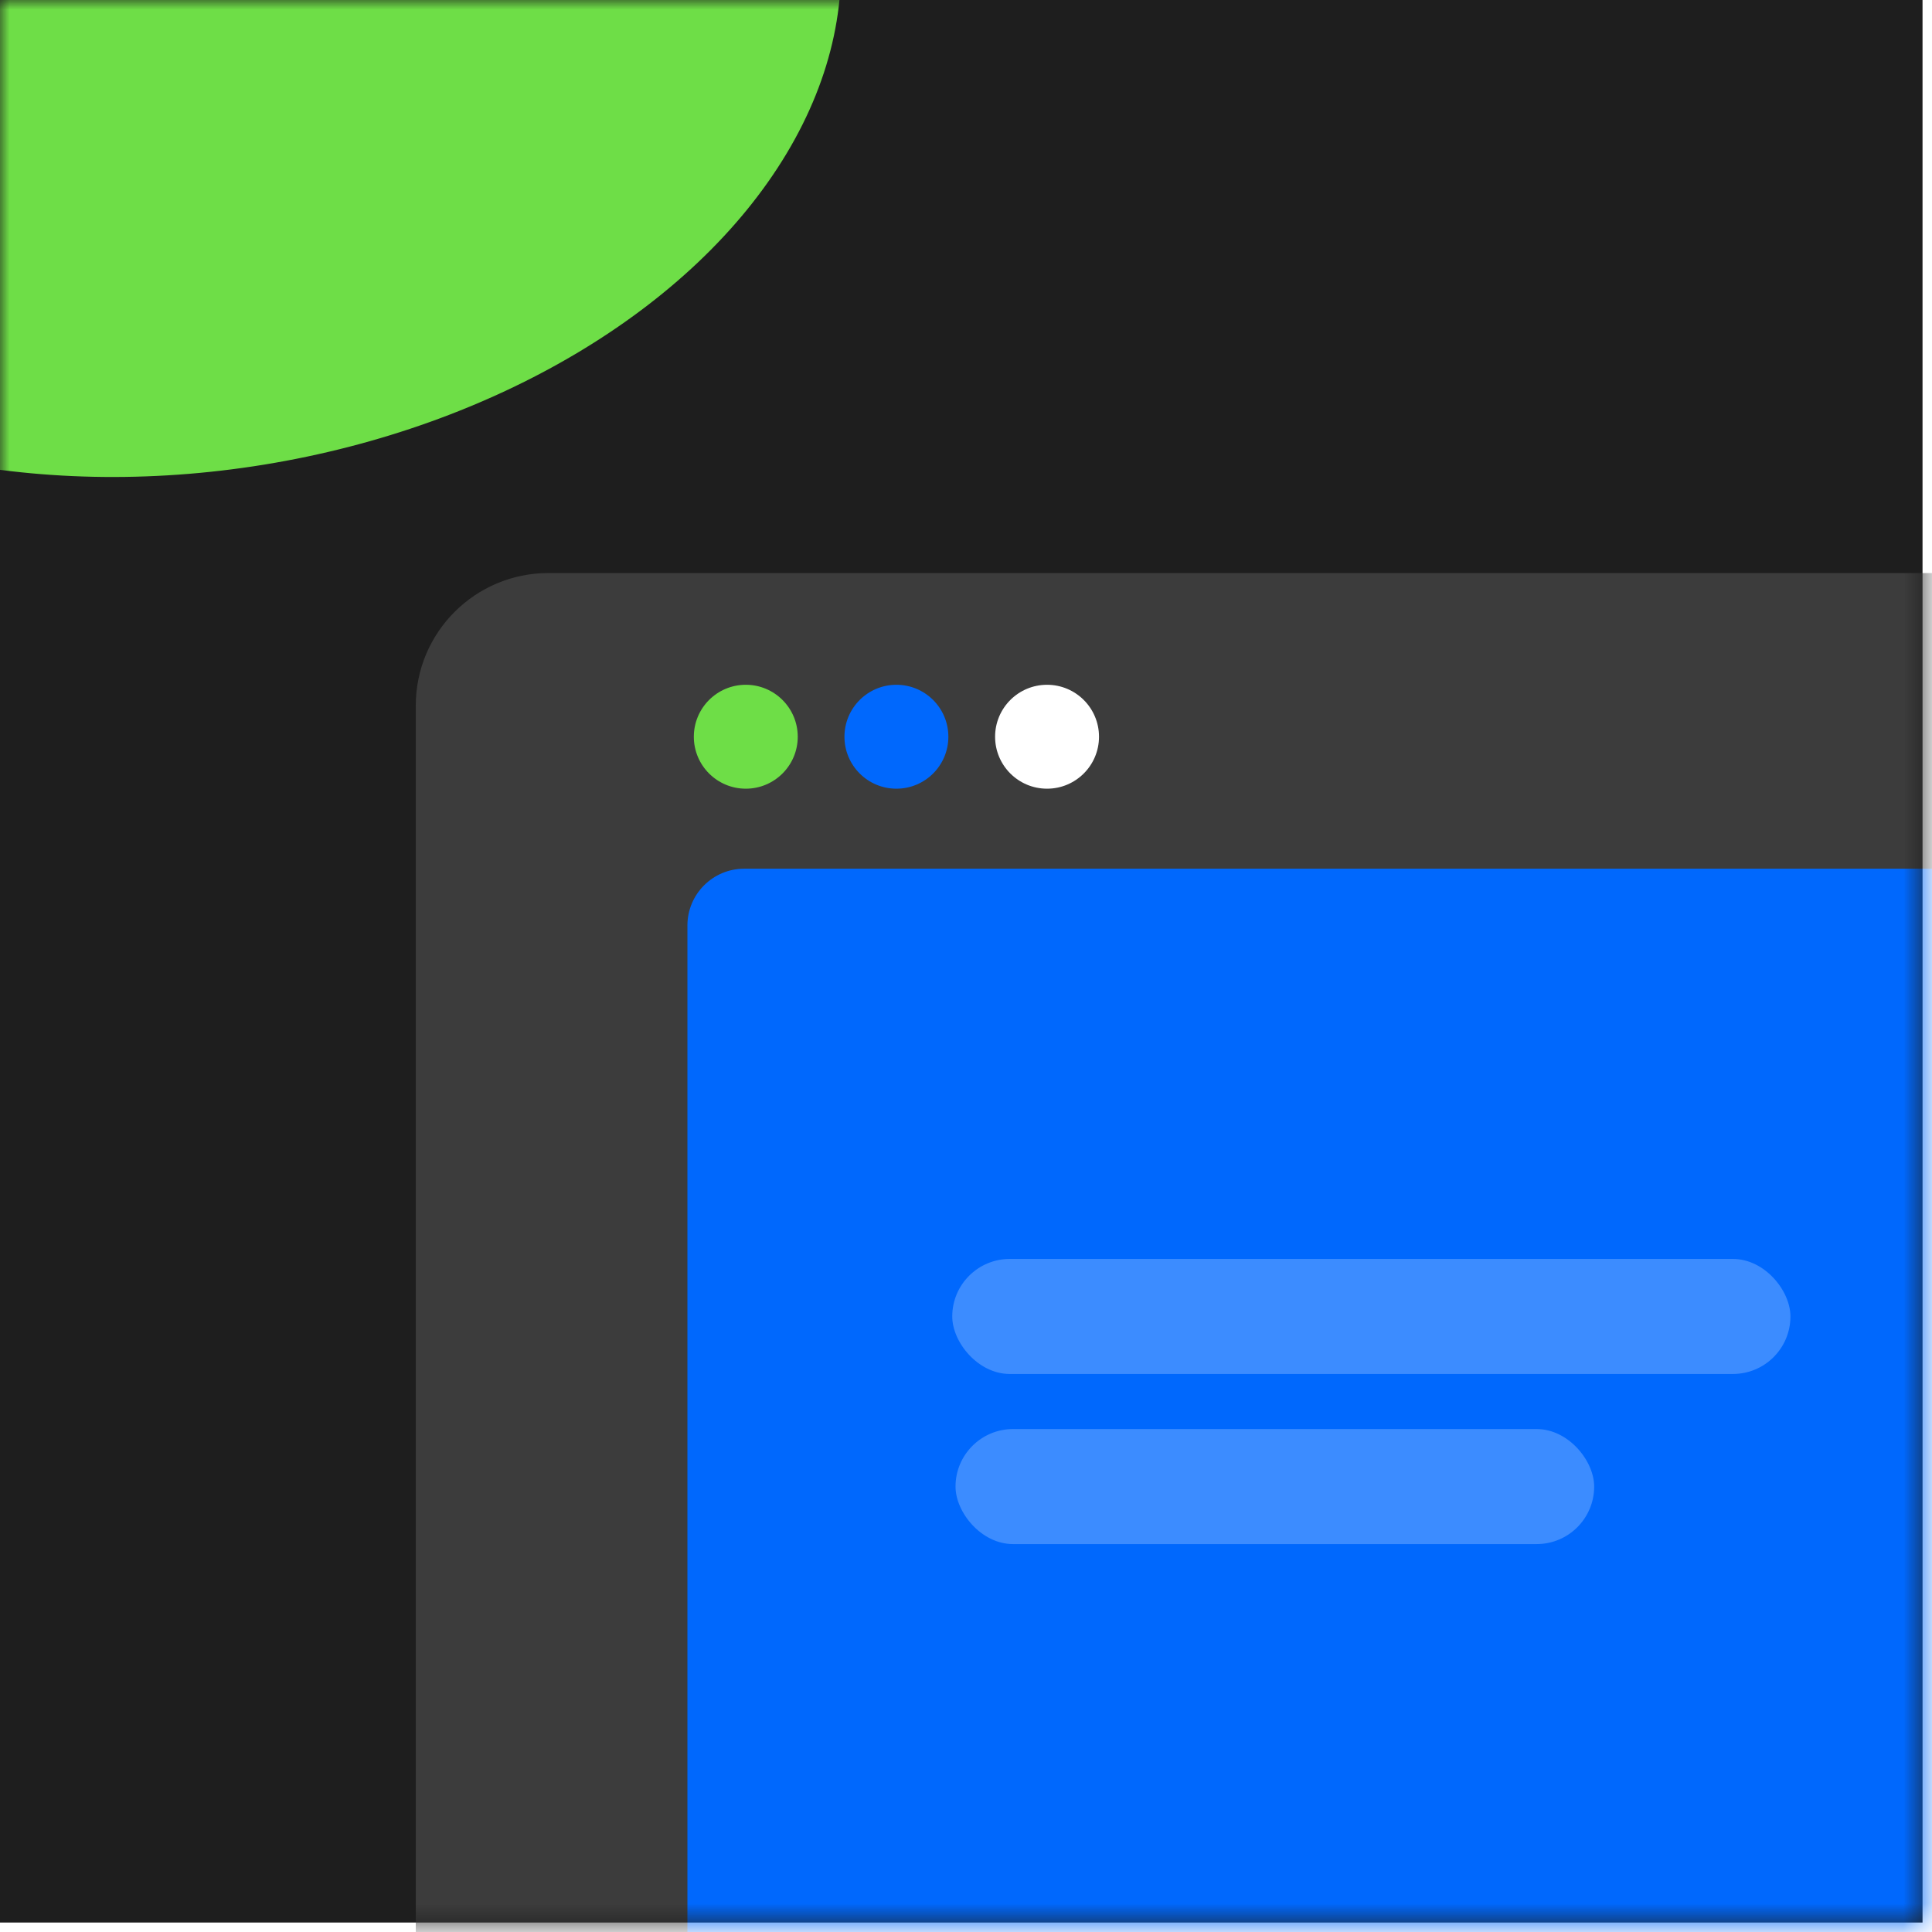 <svg width="102" height="102" viewBox="0 0 102 102" fill="none" xmlns="http://www.w3.org/2000/svg">
<rect width="101.5" height="101.5" fill="#1E1E1E"/>
<mask id="mask0_637_45" style="mask-type:alpha" maskUnits="userSpaceOnUse" x="0" y="0" width="102" height="102">
<rect width="101.5" height="101.5" fill="#1E1E1E"/>
</mask>
<g mask="url(#mask0_637_45)">
<ellipse cx="10.162" cy="1.297" rx="23.539" ry="34.477" transform="rotate(80.745 10.162 1.297)" fill="#6EDE47"/>
<g filter="url(#filter0_d_637_45)">
<rect x="26.951" y="25.254" width="97.421" height="95.875" rx="7" fill="#3C3C3C"/>
</g>
<rect x="36.292" y="45.863" width="97.421" height="95.875" rx="3" fill="#0068FD"/>
<rect x="50.274" y="66.466" width="44.252" height="6.073" rx="3.036" fill="#3C8CFF"/>
<rect x="50.447" y="75.447" width="33.717" height="6.073" rx="3.036" fill="#3C8CFF"/>
<circle cx="39.374" cy="38.896" r="2.743" fill="#6EDE47"/>
<circle cx="47.326" cy="38.896" r="2.743" fill="#0068FD"/>
<circle cx="55.279" cy="38.896" r="2.743" fill="white"/>
</g>
<defs>
<filter id="filter0_d_637_45" x="13.951" y="22.254" width="113.421" height="111.875" filterUnits="userSpaceOnUse" color-interpolation-filters="sRGB">
<feFlood flood-opacity="0" result="BackgroundImageFix"/>
<feColorMatrix in="SourceAlpha" type="matrix" values="0 0 0 0 0 0 0 0 0 0 0 0 0 0 0 0 0 0 127 0" result="hardAlpha"/>
<feOffset dx="-5" dy="5"/>
<feGaussianBlur stdDeviation="4"/>
<feComposite in2="hardAlpha" operator="out"/>
<feColorMatrix type="matrix" values="0 0 0 0 0 0 0 0 0 0 0 0 0 0 0 0 0 0 0.4 0"/>
<feBlend mode="multiply" in2="BackgroundImageFix" result="effect1_dropShadow_637_45"/>
<feBlend mode="normal" in="SourceGraphic" in2="effect1_dropShadow_637_45" result="shape"/>
</filter>
</defs>
</svg>
